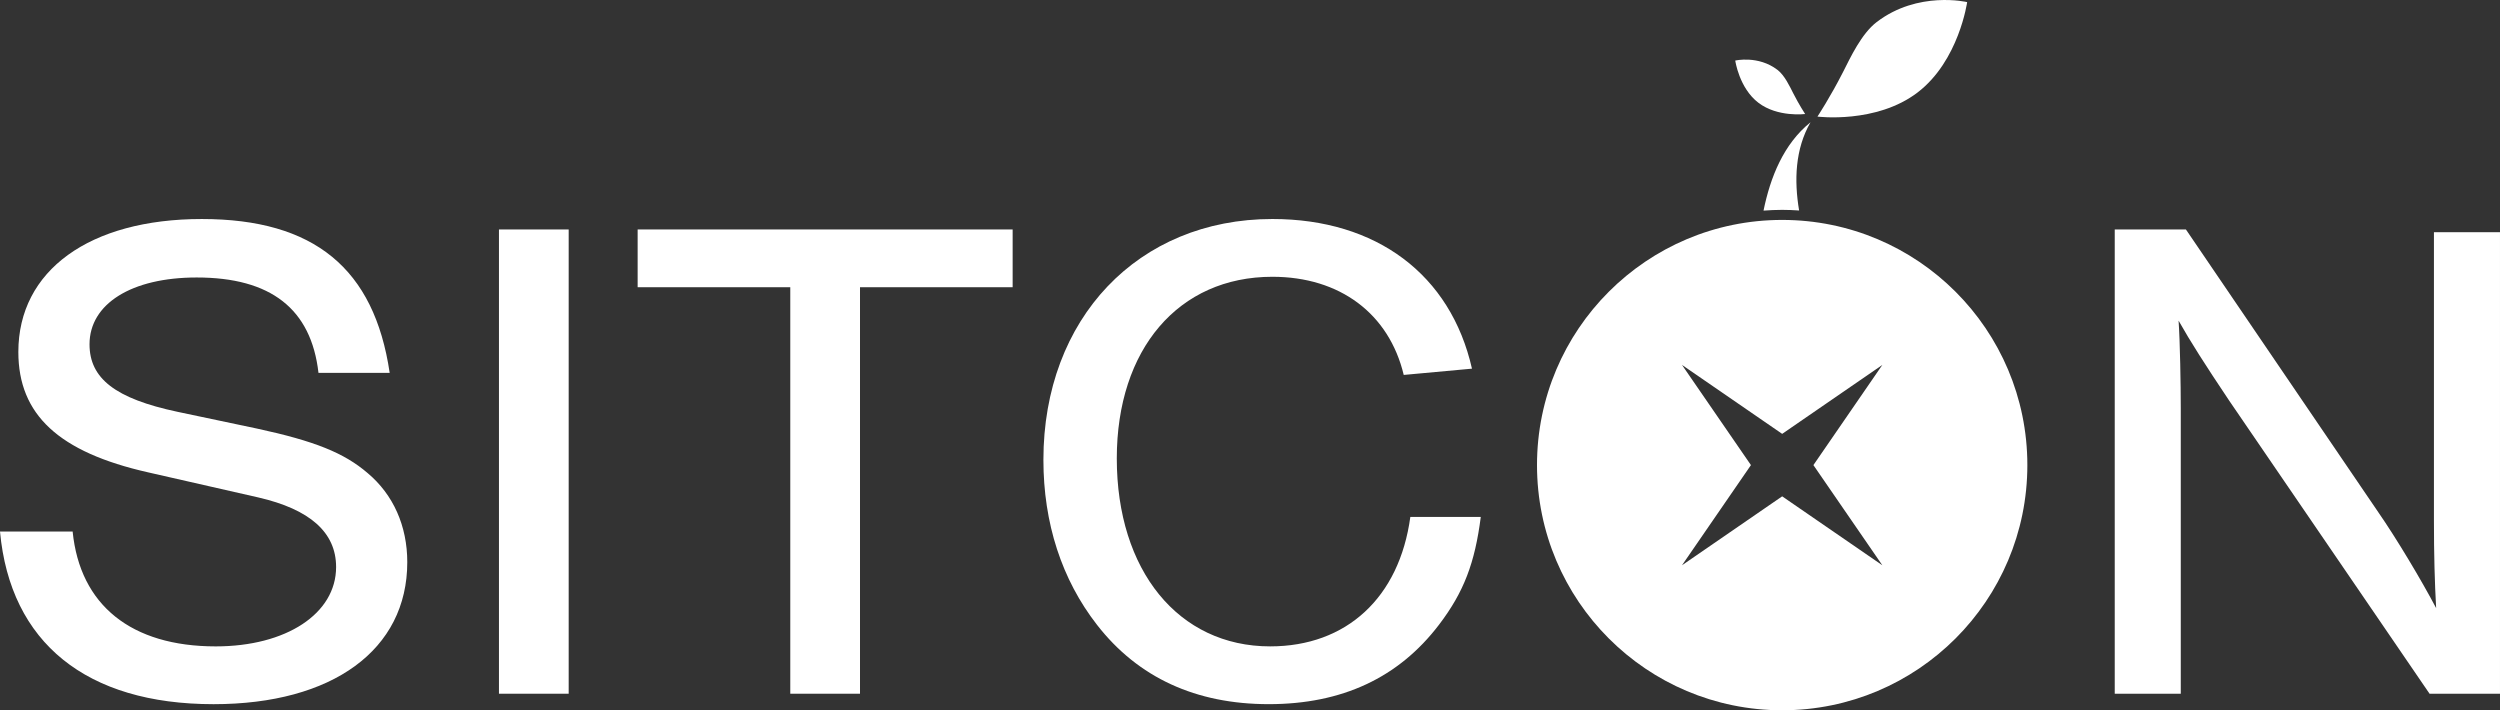 <?xml version="1.0" encoding="utf-8"?>
<!-- Generator: Adobe Illustrator 17.1.0, SVG Export Plug-In . SVG Version: 6.00 Build 0)  -->
<!DOCTYPE svg PUBLIC "-//W3C//DTD SVG 1.1//EN" "http://www.w3.org/Graphics/SVG/1.1/DTD/svg11.dtd">
<svg version="1.1" id="圖層_1" xmlns="http://www.w3.org/2000/svg" xmlns:xlink="http://www.w3.org/1999/xlink" x="0px" y="0px"
	 viewBox="0 0 245.305 69.694" enable-background="new 0 0 245.305 69.694" xml:space="preserve">
<rect x="0" y="0" width="245.305" height="69.694" fill="#333333" stroke="none"/>
<g>
	<path fill="#FFFFFF" d="M31.25,36.584c-0.72-6.283-4.68-9.357-11.953-9.357c-6.408,0-10.513,2.596-10.513,6.557
		c0,3.347,2.521,5.327,8.641,6.625l7.777,1.64c5.688,1.229,8.568,2.391,10.872,4.371c2.521,2.117,3.889,5.19,3.889,8.742
		c0,8.605-7.345,13.933-19.01,13.933C8.496,69.094,1.008,63.084,0,52.156h7.128c0.721,7.239,5.761,11.269,14.041,11.269
		c6.913,0,11.81-3.21,11.81-7.786c0-3.415-2.593-5.668-7.633-6.829l-10.801-2.459C5.76,44.37,1.8,40.682,1.8,34.535
		c0-7.991,6.984-13.045,18.002-13.045c11.017,0,16.921,4.849,18.434,15.094H31.25z"/>
	<path fill="#FFFFFF" d="M55.8,68.069h-6.841V22.515H55.8V68.069z"/>
	<path fill="#FFFFFF" d="M84.385,68.069h-6.841V28.183H62.566v-5.668h36.796v5.668H84.385V68.069z"/>
	<path fill="#FFFFFF" d="M137.737,36.789c-1.44-6.011-6.265-9.631-12.889-9.631c-9.217,0-15.266,7.104-15.266,17.826
		c0,10.996,6.049,18.44,15.049,18.44c7.489,0,12.674-4.78,13.754-12.703h6.912c-0.576,4.508-1.656,7.376-4.104,10.586
		c-3.96,5.19-9.505,7.786-16.705,7.786c-7.129,0-12.817-2.596-16.85-7.786c-3.456-4.439-5.257-9.972-5.257-16.187
		c0-13.864,9.289-23.631,22.467-23.631c10.225,0,17.497,5.464,19.585,14.684L137.737,36.789z"/>
	<path fill="#FFFFFF" d="M238.392,68.069l-19.657-28.754c-2.377-3.551-3.816-5.805-4.969-7.854c0.144,2.049,0.216,6.352,0.216,8.605
		v28.002h-6.48V22.515h6.984l18.866,27.729c1.8,2.596,4.248,6.693,5.688,9.426c-0.145-2.527-0.217-5.327-0.217-8.537V22.787h6.481
		v45.282H238.392z"/>
	<g>
		<path fill="#FFFFFF" d="M184.145,2.164c4.056-3.102,8.876-1.957,8.876-1.957s-0.805,5.762-4.861,8.864
			c-4.057,3.102-9.828,2.369-9.828,2.369s1.255-1.902,2.513-4.376C181.579,5.619,182.65,3.307,184.145,2.164z"/>
		<path fill="#FFFFFF" d="M174.411,6.857c-1.895-1.448-4.145-0.914-4.145-0.914s0.376,2.691,2.27,4.139
			c1.894,1.449,4.589,1.106,4.589,1.106s-0.586-0.888-1.173-2.043C175.609,8.47,175.109,7.391,174.411,6.857z"/>
		<path fill="#FFFFFF" d="M174.871,20.592c0.554,0,1.108,0.025,1.661,0.061c-0.494-2.948-0.397-6.018,1.118-8.654
			c-2.651,2.135-3.942,5.404-4.61,8.667C173.649,20.622,174.259,20.592,174.871,20.592z"/>
		<path fill="#FFFFFF" d="M174.871,21.579c-13.286,0-24.057,10.771-24.057,24.057c0,13.286,10.771,24.057,24.057,24.057
			c13.286,0,24.057-10.771,24.057-24.057C198.928,32.35,188.157,21.579,174.871,21.579z M184.7,55.466l-9.83-6.765l-9.83,6.765
			l6.765-9.83l-6.765-9.83l9.83,6.765l9.83-6.765l-6.765,9.83L184.7,55.466z"/>
	</g>
</g>
</svg>
